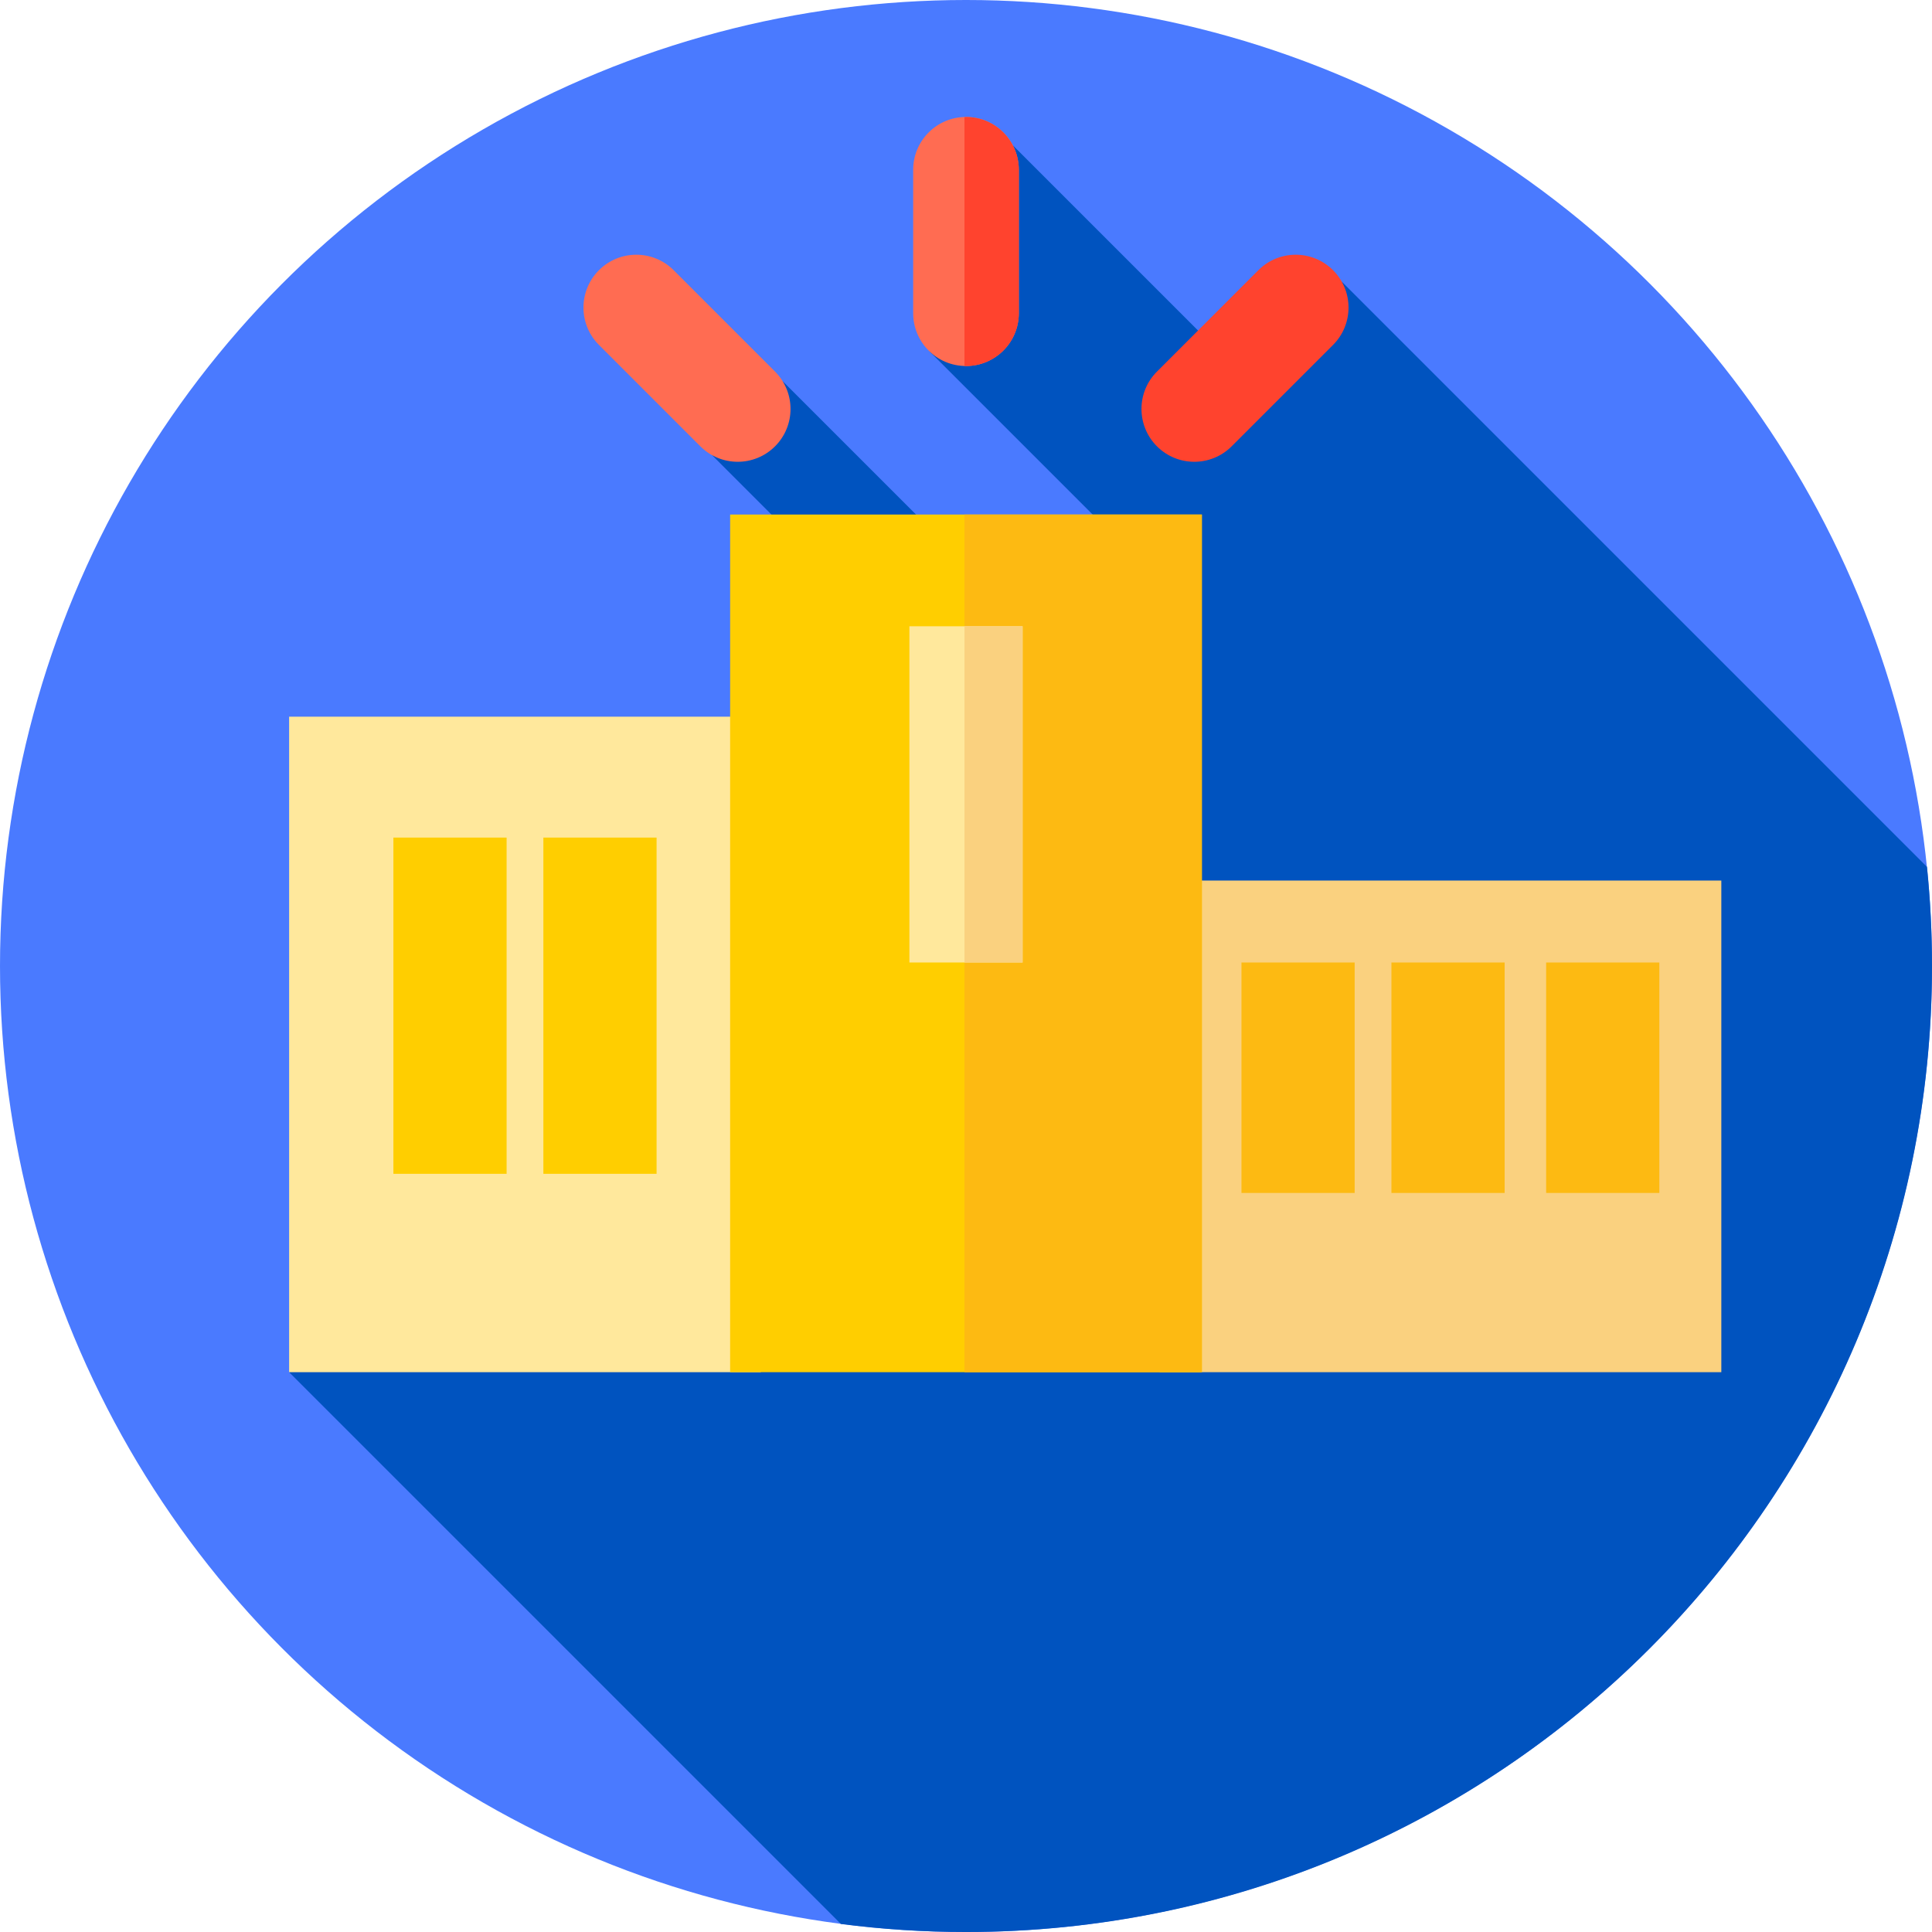 <svg id="Capa_1" enable-background="new 0 0 512 512" height="512" viewBox="0 0 512 512" width="512" xmlns="http://www.w3.org/2000/svg"><circle cx="256" cy="256" fill="#4a7aff" r="256"/><path d="m329.782 99.883-61.383-61.383-22.061 54.625 51.115 51.115-23.484 23.332-66.582-66.582-18.694 19.623 66.055 66.055-178.129 176.975 146.23 146.23c10.852 1.403 21.917 2.127 33.151 2.127 141.385 0 256-114.615 256-256 0-8.869-.451-17.632-1.331-26.268l-155.098-155.098z" fill="#0053bf"/><path d="m307.324 233.357h148.844v130.286h-148.844z" fill="#fad17f"/><path d="m76.619 189.929h125.016v173.714h-125.016z" fill="#ffe89c"/><path d="m193.492 136.357h125.016v227.286h-125.016z" fill="#ffce00"/><path d="m255.595 136.357h62.913v227.286h-62.913z" fill="#fdba12"/><path d="m241 165.968h30v89.103h-30z" fill="#ffe89c"/><path d="m255.595 165.968h15.405v89.103h-15.405z" fill="#fad17f"/><path d="m104.254 221.968h30v89.103h-30z" fill="#ffce00"/><path d="m144 221.968h30v89.103h-30z" fill="#ffce00"/><g fill="#fdba12"><path d="m329 255.071h30v61.071h-30z"/><path d="m368.746 255.071h30v61.071h-30z"/><path d="m409.746 255.071h30v61.071h-30z"/></g><path d="m256 97c-7.732 0-14-6.268-14-14v-38c0-7.732 6.268-14 14-14 7.732 0 14 6.268 14 14v38c0 7.732-6.268 14-14 14z" fill="#ff6c52"/><path d="m256 31c-.137 0-.269.017-.405.021v65.959c.136.003.268.02.405.02 7.732 0 14-6.268 14-14v-38c0-7.732-6.268-14-14-14z" fill="#ff432e"/><path d="m205.396 118.278c-5.467 5.468-14.332 5.468-19.799 0l-26.871-26.871c-5.467-5.467-5.467-14.331 0-19.799 5.467-5.468 14.332-5.468 19.799 0l26.871 26.871c5.467 5.467 5.467 14.331 0 19.799z" fill="#ff6c52"/><path d="m306.604 118.278c5.467 5.468 14.332 5.468 19.799 0l26.871-26.871c5.467-5.467 5.467-14.331 0-19.799-5.467-5.468-14.332-5.468-19.799 0l-26.871 26.871c-5.467 5.467-5.467 14.331 0 19.799z" fill="#ff432e"/></svg>